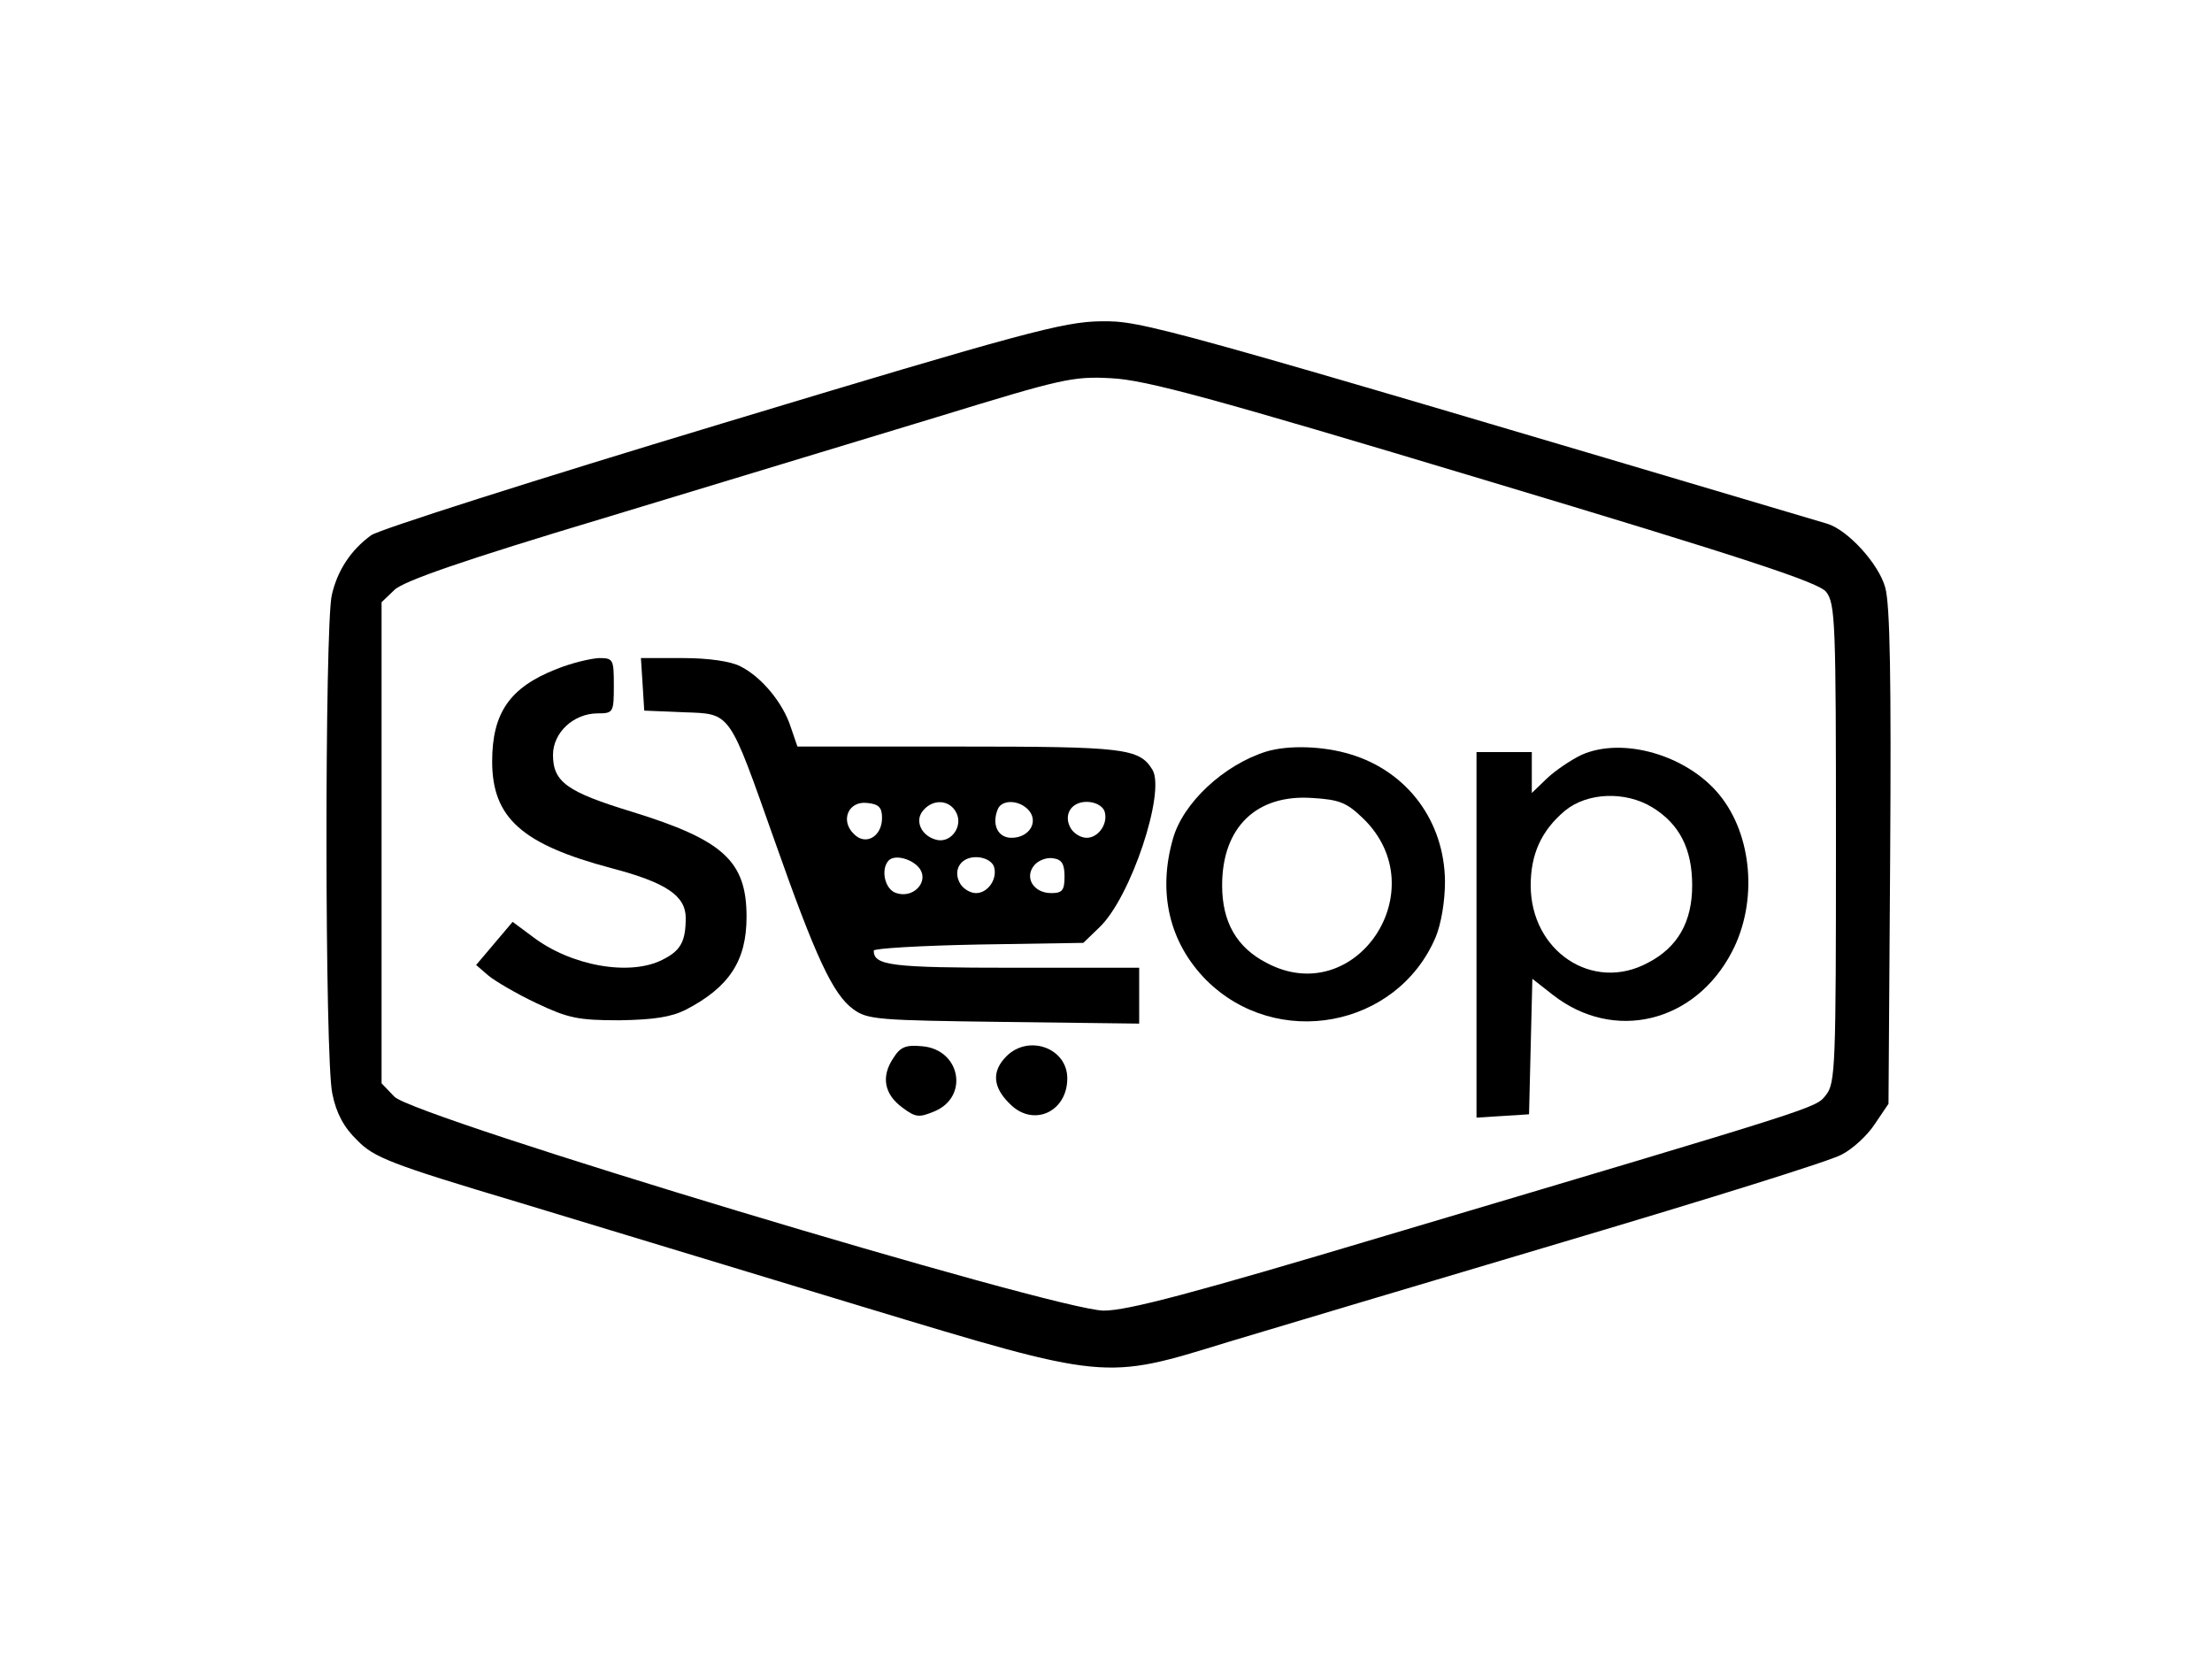 <?xml version="1.0" standalone="no"?>
<!DOCTYPE svg PUBLIC "-//W3C//DTD SVG 20010904//EN"
 "http://www.w3.org/TR/2001/REC-SVG-20010904/DTD/svg10.dtd">
<svg version="1.0" xmlns="http://www.w3.org/2000/svg"
 width="400pt" height="300pt" viewBox="0 0 400 300"
 preserveAspectRatio="xMidYMid meet">

<g transform="translate(0,300) scale(0.1,-0.1)"
fill="#000000" stroke="none">
<path d="M1305 2234 c-335 -101 -621 -192 -634 -202 -37 -27 -61 -64 -71 -108
-13 -56 -13 -841 1 -902 7 -35 21 -61 45 -84 30 -31 60 -43 291 -112 142 -43
422 -128 623 -189 443 -134 436 -133 660 -64 80 24 354 106 610 182 256 76
481 146 500 157 20 10 47 35 60 55 l25 37 3 445 c2 320 0 458 -9 489 -12 43
-68 104 -105 115 -1219 362 -1238 367 -1314 366 -67 -1 -139 -20 -685 -185z
m1380 -102 c470 -141 603 -185 617 -202 17 -21 18 -56 18 -455 0 -401 -1 -434
-18 -455 -19 -24 -1 -18 -798 -255 -348 -104 -465 -135 -508 -135 -85 0 -1251
351 -1283 387 l-23 24 0 435 0 435 23 22 c16 16 122 53 382 131 198 60 468
142 600 182 225 69 245 74 315 70 62 -3 183 -36 675 -184z"/>
<path d="M1006 1790 c-84 -33 -116 -79 -116 -167 0 -102 54 -150 216 -193 99
-26 134 -50 134 -90 0 -42 -9 -59 -41 -75 -59 -31 -167 -12 -237 42 l-35 26
-33 -39 -33 -39 22 -19 c12 -10 51 -33 87 -50 57 -27 75 -31 150 -31 63 1 94
6 120 19 79 41 110 89 110 168 0 101 -42 139 -207 190 -118 36 -143 54 -143
103 0 40 37 75 81 75 28 0 29 2 29 50 0 48 -1 50 -27 50 -16 -1 -50 -9 -77
-20z"/>
<path d="M1162 1763 l3 -48 71 -3 c87 -3 81 4 165 -233 74 -210 105 -277 142
-304 26 -19 45 -20 273 -23 l244 -3 0 51 0 50 -228 0 c-221 0 -252 4 -252 31
0 4 85 9 189 11 l190 3 29 28 c57 54 120 245 96 285 -24 39 -50 42 -351 42
l-291 0 -12 35 c-14 44 -53 91 -91 110 -17 9 -57 15 -104 15 l-76 0 3 -47z
m433 -242 c0 -34 -30 -51 -51 -29 -25 24 -10 60 24 56 21 -2 27 -8 27 -27z
m134 10 c13 -24 -8 -55 -34 -50 -28 6 -42 34 -26 53 18 22 48 20 60 -3z m132
3 c17 -21 0 -49 -32 -49 -24 0 -36 23 -25 51 7 19 40 18 57 -2z m136 0 c8 -22
-10 -49 -32 -49 -10 0 -22 7 -28 16 -15 24 -1 49 28 49 15 0 28 -7 32 -16z
m-333 -106 c15 -24 -13 -53 -43 -43 -21 6 -29 43 -14 59 12 12 45 2 57 -16z
m133 6 c8 -22 -10 -49 -32 -49 -10 0 -22 7 -28 16 -15 24 -1 49 28 49 15 0 28
-7 32 -16z m128 -19 c0 -25 -4 -30 -24 -30 -32 0 -49 28 -31 50 7 9 23 15 34
13 16 -2 21 -10 21 -33z"/>
<path d="M2290 1641 c-77 -24 -151 -93 -169 -158 -28 -98 -6 -188 60 -255 127
-127 345 -87 415 77 10 24 17 65 17 101 -1 109 -68 199 -171 230 -49 15 -112
17 -152 5z m175 -121 c133 -129 -14 -347 -175 -261 -54 28 -80 74 -80 140 0
105 62 165 163 158 49 -3 62 -8 92 -37z"/>
<path d="M2860 1635 c-19 -9 -47 -28 -62 -42 l-28 -27 0 37 0 37 -50 0 -50 0
0 -331 0 -330 48 3 47 3 3 123 3 122 37 -29 c110 -86 257 -51 324 78 47 90 37
211 -23 284 -59 72 -175 105 -249 72z m128 -95 c49 -30 72 -75 72 -141 0 -66
-26 -112 -80 -140 -100 -54 -212 21 -212 140 0 56 19 99 62 135 40 33 109 36
158 6z"/>
<path d="M1615 1086 c-22 -33 -16 -65 17 -89 24 -18 30 -18 57 -7 64 26 48
112 -21 118 -30 3 -40 -1 -53 -22z"/>
<path d="M1820 1090 c-27 -27 -25 -56 6 -86 42 -43 104 -15 104 46 0 55 -70
80 -110 40z"/>
</g>
</svg>
